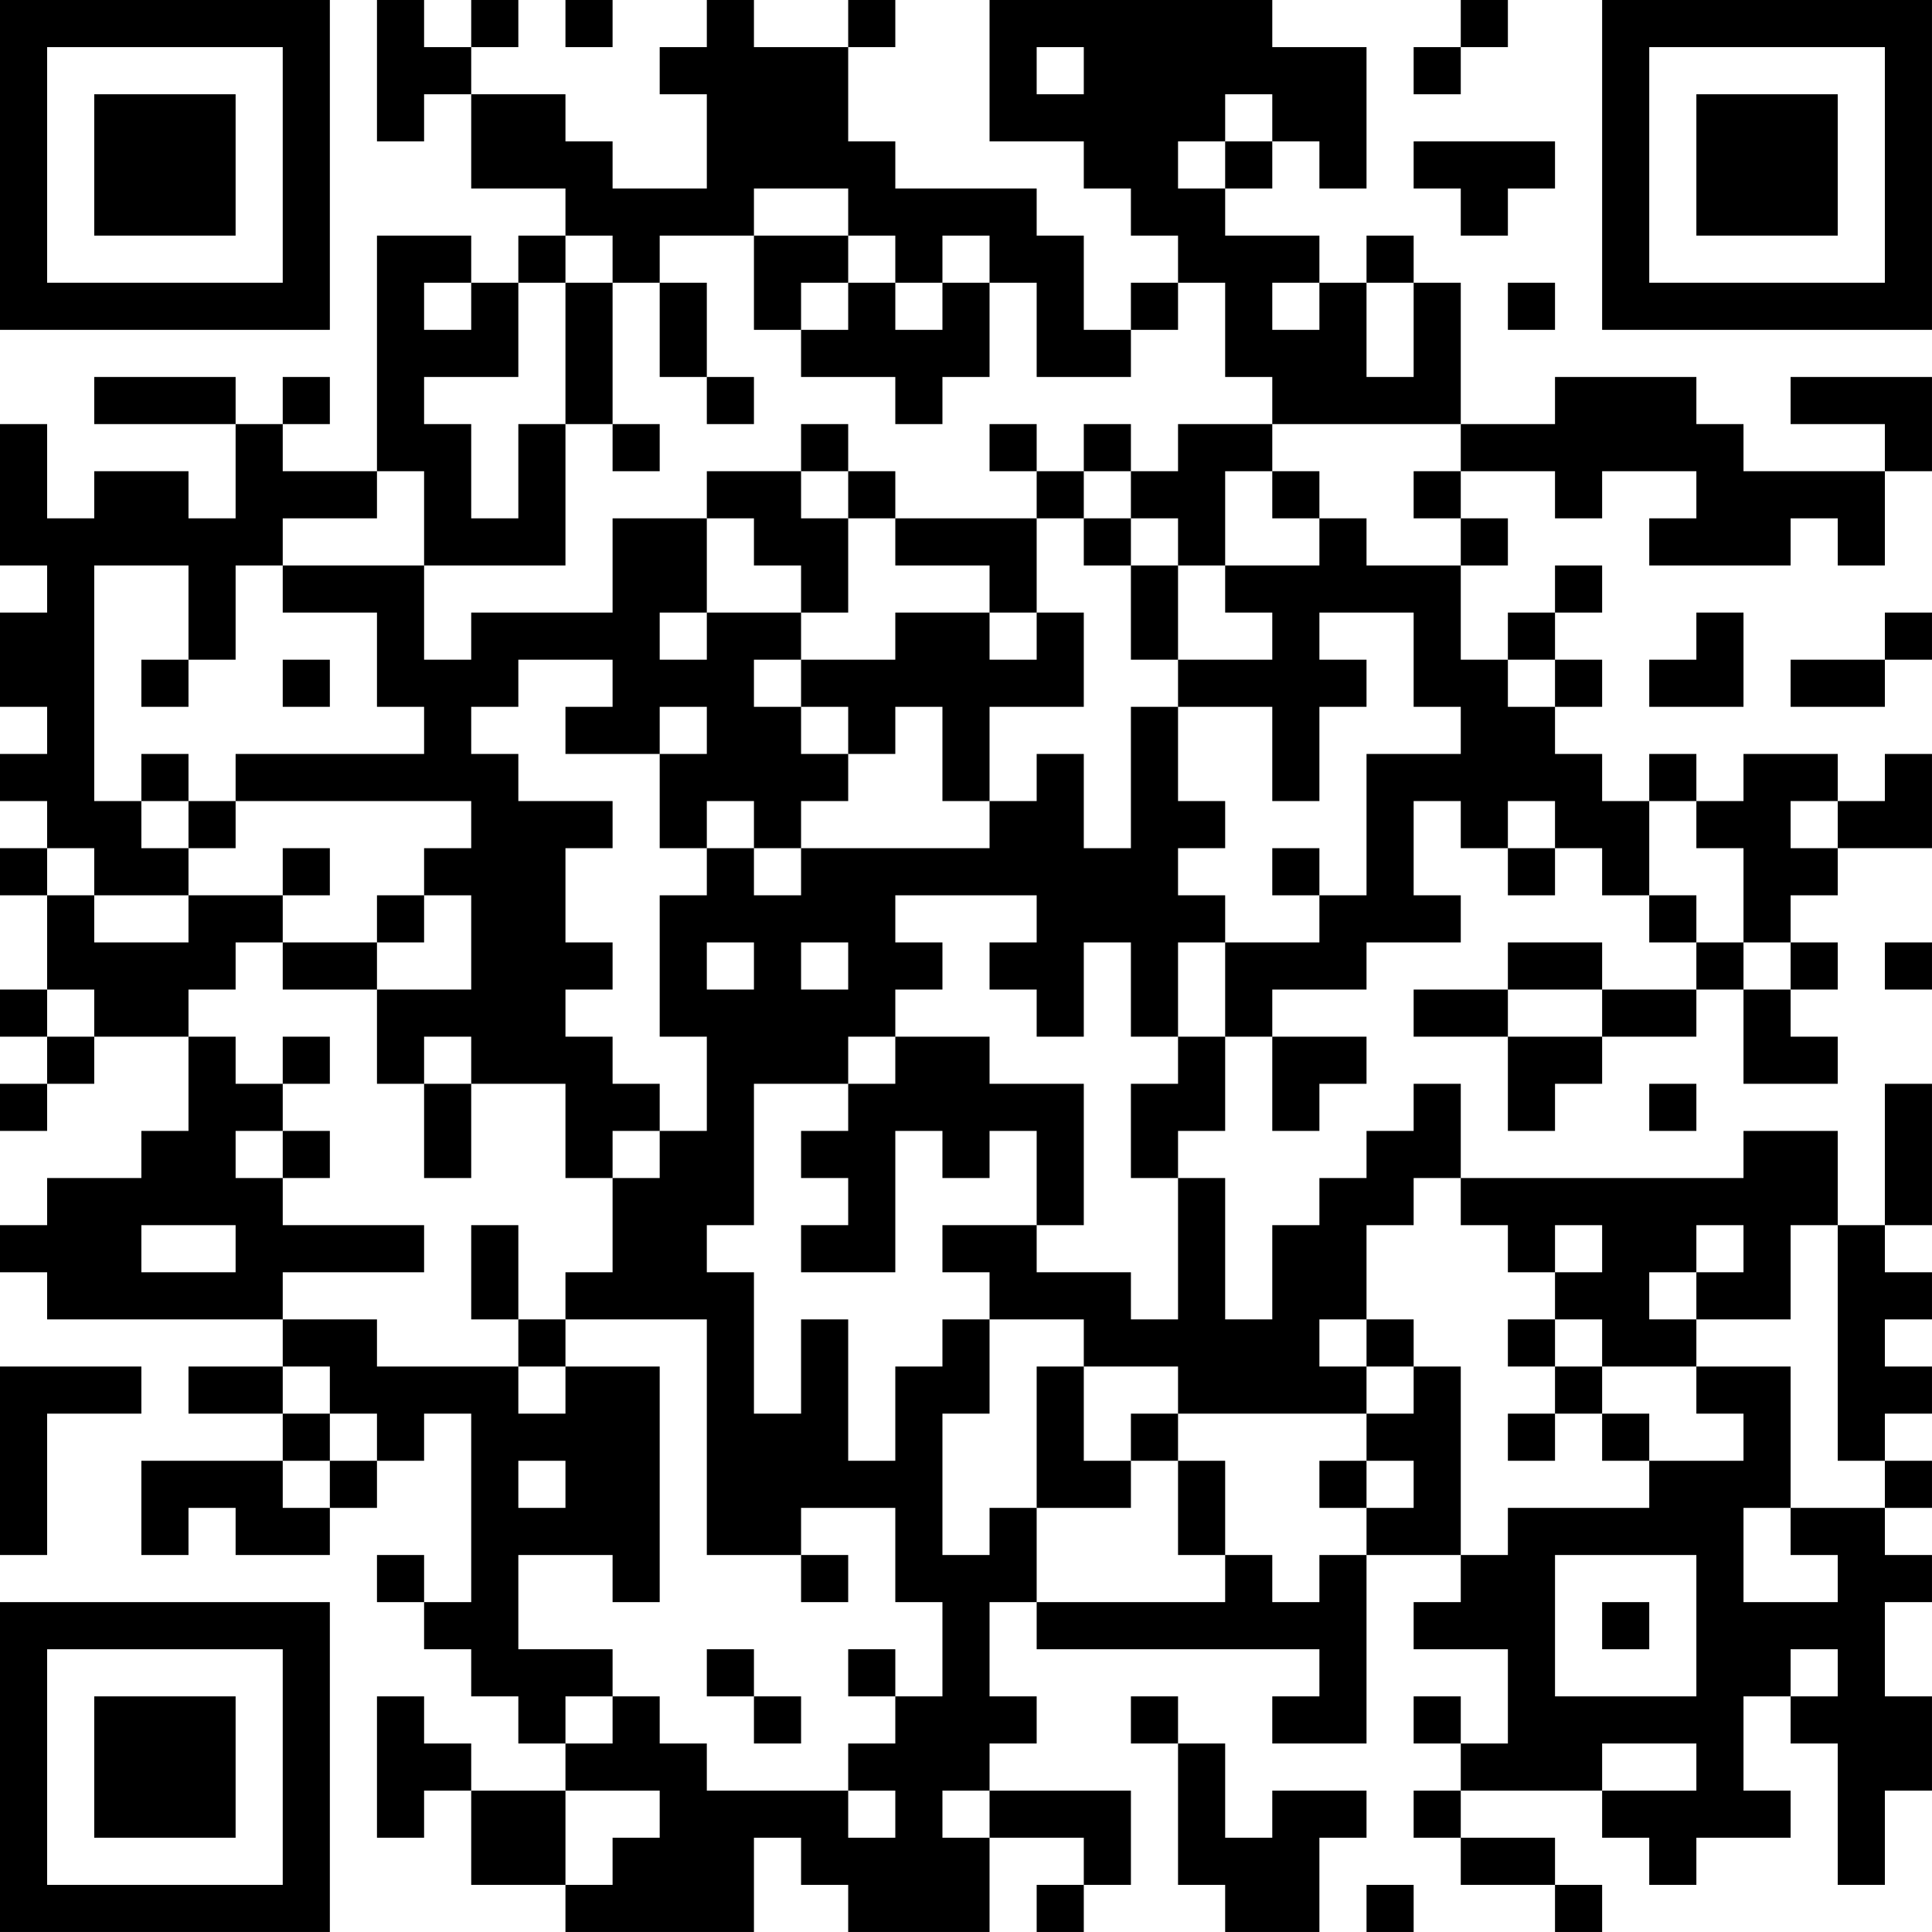 <?xml version="1.0" encoding="UTF-8"?>
<svg xmlns="http://www.w3.org/2000/svg" version="1.1" width="200" height="200" viewBox="0 0 200 200"><rect x="0" y="0" width="200" height="200" fill="#ffffff"/><g transform="scale(4.878)"><g transform="translate(0,0)"><path fill-rule="evenodd" d="M8 0L8 3L9 3L9 2L10 2L10 4L12 4L12 5L11 5L11 6L10 6L10 5L8 5L8 10L6 10L6 9L7 9L7 8L6 8L6 9L5 9L5 8L2 8L2 9L5 9L5 11L4 11L4 10L2 10L2 11L1 11L1 9L0 9L0 12L1 12L1 13L0 13L0 15L1 15L1 16L0 16L0 17L1 17L1 18L0 18L0 19L1 19L1 21L0 21L0 22L1 22L1 23L0 23L0 24L1 24L1 23L2 23L2 22L4 22L4 24L3 24L3 25L1 25L1 26L0 26L0 27L1 27L1 28L6 28L6 29L4 29L4 30L6 30L6 31L3 31L3 33L4 33L4 32L5 32L5 33L7 33L7 32L8 32L8 31L9 31L9 30L10 30L10 34L9 34L9 33L8 33L8 34L9 34L9 35L10 35L10 36L11 36L11 37L12 37L12 38L10 38L10 37L9 37L9 36L8 36L8 39L9 39L9 38L10 38L10 40L12 40L12 41L16 41L16 39L17 39L17 40L18 40L18 41L21 41L21 39L23 39L23 40L22 40L22 41L23 41L23 40L24 40L24 38L21 38L21 37L22 37L22 36L21 36L21 34L22 34L22 35L28 35L28 36L27 36L27 37L29 37L29 33L31 33L31 34L30 34L30 35L32 35L32 37L31 37L31 36L30 36L30 37L31 37L31 38L30 38L30 39L31 39L31 40L33 40L33 41L34 41L34 40L33 40L33 39L31 39L31 38L34 38L34 39L35 39L35 40L36 40L36 39L38 39L38 38L37 38L37 36L38 36L38 37L39 37L39 40L40 40L40 38L41 38L41 36L40 36L40 34L41 34L41 33L40 33L40 32L41 32L41 31L40 31L40 30L41 30L41 29L40 29L40 28L41 28L41 27L40 27L40 26L41 26L41 23L40 23L40 26L39 26L39 24L37 24L37 25L31 25L31 23L30 23L30 24L29 24L29 25L28 25L28 26L27 26L27 28L26 28L26 25L25 25L25 24L26 24L26 22L27 22L27 24L28 24L28 23L29 23L29 22L27 22L27 21L29 21L29 20L31 20L31 19L30 19L30 17L31 17L31 18L32 18L32 19L33 19L33 18L34 18L34 19L35 19L35 20L36 20L36 21L34 21L34 20L32 20L32 21L30 21L30 22L32 22L32 24L33 24L33 23L34 23L34 22L36 22L36 21L37 21L37 23L39 23L39 22L38 22L38 21L39 21L39 20L38 20L38 19L39 19L39 18L41 18L41 16L40 16L40 17L39 17L39 16L37 16L37 17L36 17L36 16L35 16L35 17L34 17L34 16L33 16L33 15L34 15L34 14L33 14L33 13L34 13L34 12L33 12L33 13L32 13L32 14L31 14L31 12L32 12L32 11L31 11L31 10L33 10L33 11L34 11L34 10L36 10L36 11L35 11L35 12L38 12L38 11L39 11L39 12L40 12L40 10L41 10L41 8L38 8L38 9L40 9L40 10L37 10L37 9L36 9L36 8L33 8L33 9L31 9L31 6L30 6L30 5L29 5L29 6L28 6L28 5L26 5L26 4L27 4L27 3L28 3L28 4L29 4L29 1L27 1L27 0L21 0L21 3L23 3L23 4L24 4L24 5L25 5L25 6L24 6L24 7L23 7L23 5L22 5L22 4L19 4L19 3L18 3L18 1L19 1L19 0L18 0L18 1L16 1L16 0L15 0L15 1L14 1L14 2L15 2L15 4L13 4L13 3L12 3L12 2L10 2L10 1L11 1L11 0L10 0L10 1L9 1L9 0ZM12 0L12 1L13 1L13 0ZM31 0L31 1L30 1L30 2L31 2L31 1L32 1L32 0ZM22 1L22 2L23 2L23 1ZM26 2L26 3L25 3L25 4L26 4L26 3L27 3L27 2ZM30 3L30 4L31 4L31 5L32 5L32 4L33 4L33 3ZM16 4L16 5L14 5L14 6L13 6L13 5L12 5L12 6L11 6L11 8L9 8L9 9L10 9L10 11L11 11L11 9L12 9L12 12L9 12L9 10L8 10L8 11L6 11L6 12L5 12L5 14L4 14L4 12L2 12L2 17L3 17L3 18L4 18L4 19L2 19L2 18L1 18L1 19L2 19L2 20L4 20L4 19L6 19L6 20L5 20L5 21L4 21L4 22L5 22L5 23L6 23L6 24L5 24L5 25L6 25L6 26L9 26L9 27L6 27L6 28L8 28L8 29L11 29L11 30L12 30L12 29L14 29L14 34L13 34L13 33L11 33L11 35L13 35L13 36L12 36L12 37L13 37L13 36L14 36L14 37L15 37L15 38L18 38L18 39L19 39L19 38L18 38L18 37L19 37L19 36L20 36L20 34L19 34L19 32L17 32L17 33L15 33L15 28L12 28L12 27L13 27L13 25L14 25L14 24L15 24L15 22L14 22L14 19L15 19L15 18L16 18L16 19L17 19L17 18L21 18L21 17L22 17L22 16L23 16L23 18L24 18L24 15L25 15L25 17L26 17L26 18L25 18L25 19L26 19L26 20L25 20L25 22L24 22L24 20L23 20L23 22L22 22L22 21L21 21L21 20L22 20L22 19L19 19L19 20L20 20L20 21L19 21L19 22L18 22L18 23L16 23L16 26L15 26L15 27L16 27L16 30L17 30L17 28L18 28L18 31L19 31L19 29L20 29L20 28L21 28L21 30L20 30L20 33L21 33L21 32L22 32L22 34L26 34L26 33L27 33L27 34L28 34L28 33L29 33L29 32L30 32L30 31L29 31L29 30L30 30L30 29L31 29L31 33L32 33L32 32L35 32L35 31L37 31L37 30L36 30L36 29L38 29L38 32L37 32L37 34L39 34L39 33L38 33L38 32L40 32L40 31L39 31L39 26L38 26L38 28L36 28L36 27L37 27L37 26L36 26L36 27L35 27L35 28L36 28L36 29L34 29L34 28L33 28L33 27L34 27L34 26L33 26L33 27L32 27L32 26L31 26L31 25L30 25L30 26L29 26L29 28L28 28L28 29L29 29L29 30L25 30L25 29L23 29L23 28L21 28L21 27L20 27L20 26L22 26L22 27L24 27L24 28L25 28L25 25L24 25L24 23L25 23L25 22L26 22L26 20L28 20L28 19L29 19L29 16L31 16L31 15L30 15L30 13L28 13L28 14L29 14L29 15L28 15L28 17L27 17L27 15L25 15L25 14L27 14L27 13L26 13L26 12L28 12L28 11L29 11L29 12L31 12L31 11L30 11L30 10L31 10L31 9L27 9L27 8L26 8L26 6L25 6L25 7L24 7L24 8L22 8L22 6L21 6L21 5L20 5L20 6L19 6L19 5L18 5L18 4ZM16 5L16 7L17 7L17 8L19 8L19 9L20 9L20 8L21 8L21 6L20 6L20 7L19 7L19 6L18 6L18 5ZM9 6L9 7L10 7L10 6ZM12 6L12 9L13 9L13 10L14 10L14 9L13 9L13 6ZM14 6L14 8L15 8L15 9L16 9L16 8L15 8L15 6ZM17 6L17 7L18 7L18 6ZM27 6L27 7L28 7L28 6ZM29 6L29 8L30 8L30 6ZM32 6L32 7L33 7L33 6ZM17 9L17 10L15 10L15 11L13 11L13 13L10 13L10 14L9 14L9 12L6 12L6 13L8 13L8 15L9 15L9 16L5 16L5 17L4 17L4 16L3 16L3 17L4 17L4 18L5 18L5 17L10 17L10 18L9 18L9 19L8 19L8 20L6 20L6 21L8 21L8 23L9 23L9 25L10 25L10 23L12 23L12 25L13 25L13 24L14 24L14 23L13 23L13 22L12 22L12 21L13 21L13 20L12 20L12 18L13 18L13 17L11 17L11 16L10 16L10 15L11 15L11 14L13 14L13 15L12 15L12 16L14 16L14 18L15 18L15 17L16 17L16 18L17 18L17 17L18 17L18 16L19 16L19 15L20 15L20 17L21 17L21 15L23 15L23 13L22 13L22 11L23 11L23 12L24 12L24 14L25 14L25 12L26 12L26 10L27 10L27 11L28 11L28 10L27 10L27 9L25 9L25 10L24 10L24 9L23 9L23 10L22 10L22 9L21 9L21 10L22 10L22 11L19 11L19 10L18 10L18 9ZM17 10L17 11L18 11L18 13L17 13L17 12L16 12L16 11L15 11L15 13L14 13L14 14L15 14L15 13L17 13L17 14L16 14L16 15L17 15L17 16L18 16L18 15L17 15L17 14L19 14L19 13L21 13L21 14L22 14L22 13L21 13L21 12L19 12L19 11L18 11L18 10ZM23 10L23 11L24 11L24 12L25 12L25 11L24 11L24 10ZM36 13L36 14L35 14L35 15L37 15L37 13ZM40 13L40 14L38 14L38 15L40 15L40 14L41 14L41 13ZM3 14L3 15L4 15L4 14ZM6 14L6 15L7 15L7 14ZM32 14L32 15L33 15L33 14ZM14 15L14 16L15 16L15 15ZM32 17L32 18L33 18L33 17ZM35 17L35 19L36 19L36 20L37 20L37 21L38 21L38 20L37 20L37 18L36 18L36 17ZM38 17L38 18L39 18L39 17ZM6 18L6 19L7 19L7 18ZM27 18L27 19L28 19L28 18ZM9 19L9 20L8 20L8 21L10 21L10 19ZM15 20L15 21L16 21L16 20ZM17 20L17 21L18 21L18 20ZM40 20L40 21L41 21L41 20ZM1 21L1 22L2 22L2 21ZM32 21L32 22L34 22L34 21ZM6 22L6 23L7 23L7 22ZM9 22L9 23L10 23L10 22ZM19 22L19 23L18 23L18 24L17 24L17 25L18 25L18 26L17 26L17 27L19 27L19 24L20 24L20 25L21 25L21 24L22 24L22 26L23 26L23 23L21 23L21 22ZM35 23L35 24L36 24L36 23ZM6 24L6 25L7 25L7 24ZM3 26L3 27L5 27L5 26ZM10 26L10 28L11 28L11 29L12 29L12 28L11 28L11 26ZM29 28L29 29L30 29L30 28ZM32 28L32 29L33 29L33 30L32 30L32 31L33 31L33 30L34 30L34 31L35 31L35 30L34 30L34 29L33 29L33 28ZM0 29L0 33L1 33L1 30L3 30L3 29ZM6 29L6 30L7 30L7 31L6 31L6 32L7 32L7 31L8 31L8 30L7 30L7 29ZM22 29L22 32L24 32L24 31L25 31L25 33L26 33L26 31L25 31L25 30L24 30L24 31L23 31L23 29ZM11 31L11 32L12 32L12 31ZM28 31L28 32L29 32L29 31ZM17 33L17 34L18 34L18 33ZM33 33L33 36L36 36L36 33ZM34 34L34 35L35 35L35 34ZM15 35L15 36L16 36L16 37L17 37L17 36L16 36L16 35ZM18 35L18 36L19 36L19 35ZM38 35L38 36L39 36L39 35ZM24 36L24 37L25 37L25 40L26 40L26 41L28 41L28 39L29 39L29 38L27 38L27 39L26 39L26 37L25 37L25 36ZM34 37L34 38L36 38L36 37ZM12 38L12 40L13 40L13 39L14 39L14 38ZM20 38L20 39L21 39L21 38ZM29 40L29 41L30 41L30 40ZM0 0L0 7L7 7L7 0ZM1 1L1 6L6 6L6 1ZM2 2L2 5L5 5L5 2ZM34 0L34 7L41 7L41 0ZM35 1L35 6L40 6L40 1ZM36 2L36 5L39 5L39 2ZM0 34L0 41L7 41L7 34ZM1 35L1 40L6 40L6 35ZM2 36L2 39L5 39L5 36Z" fill="#000000"/></g></g></svg>
